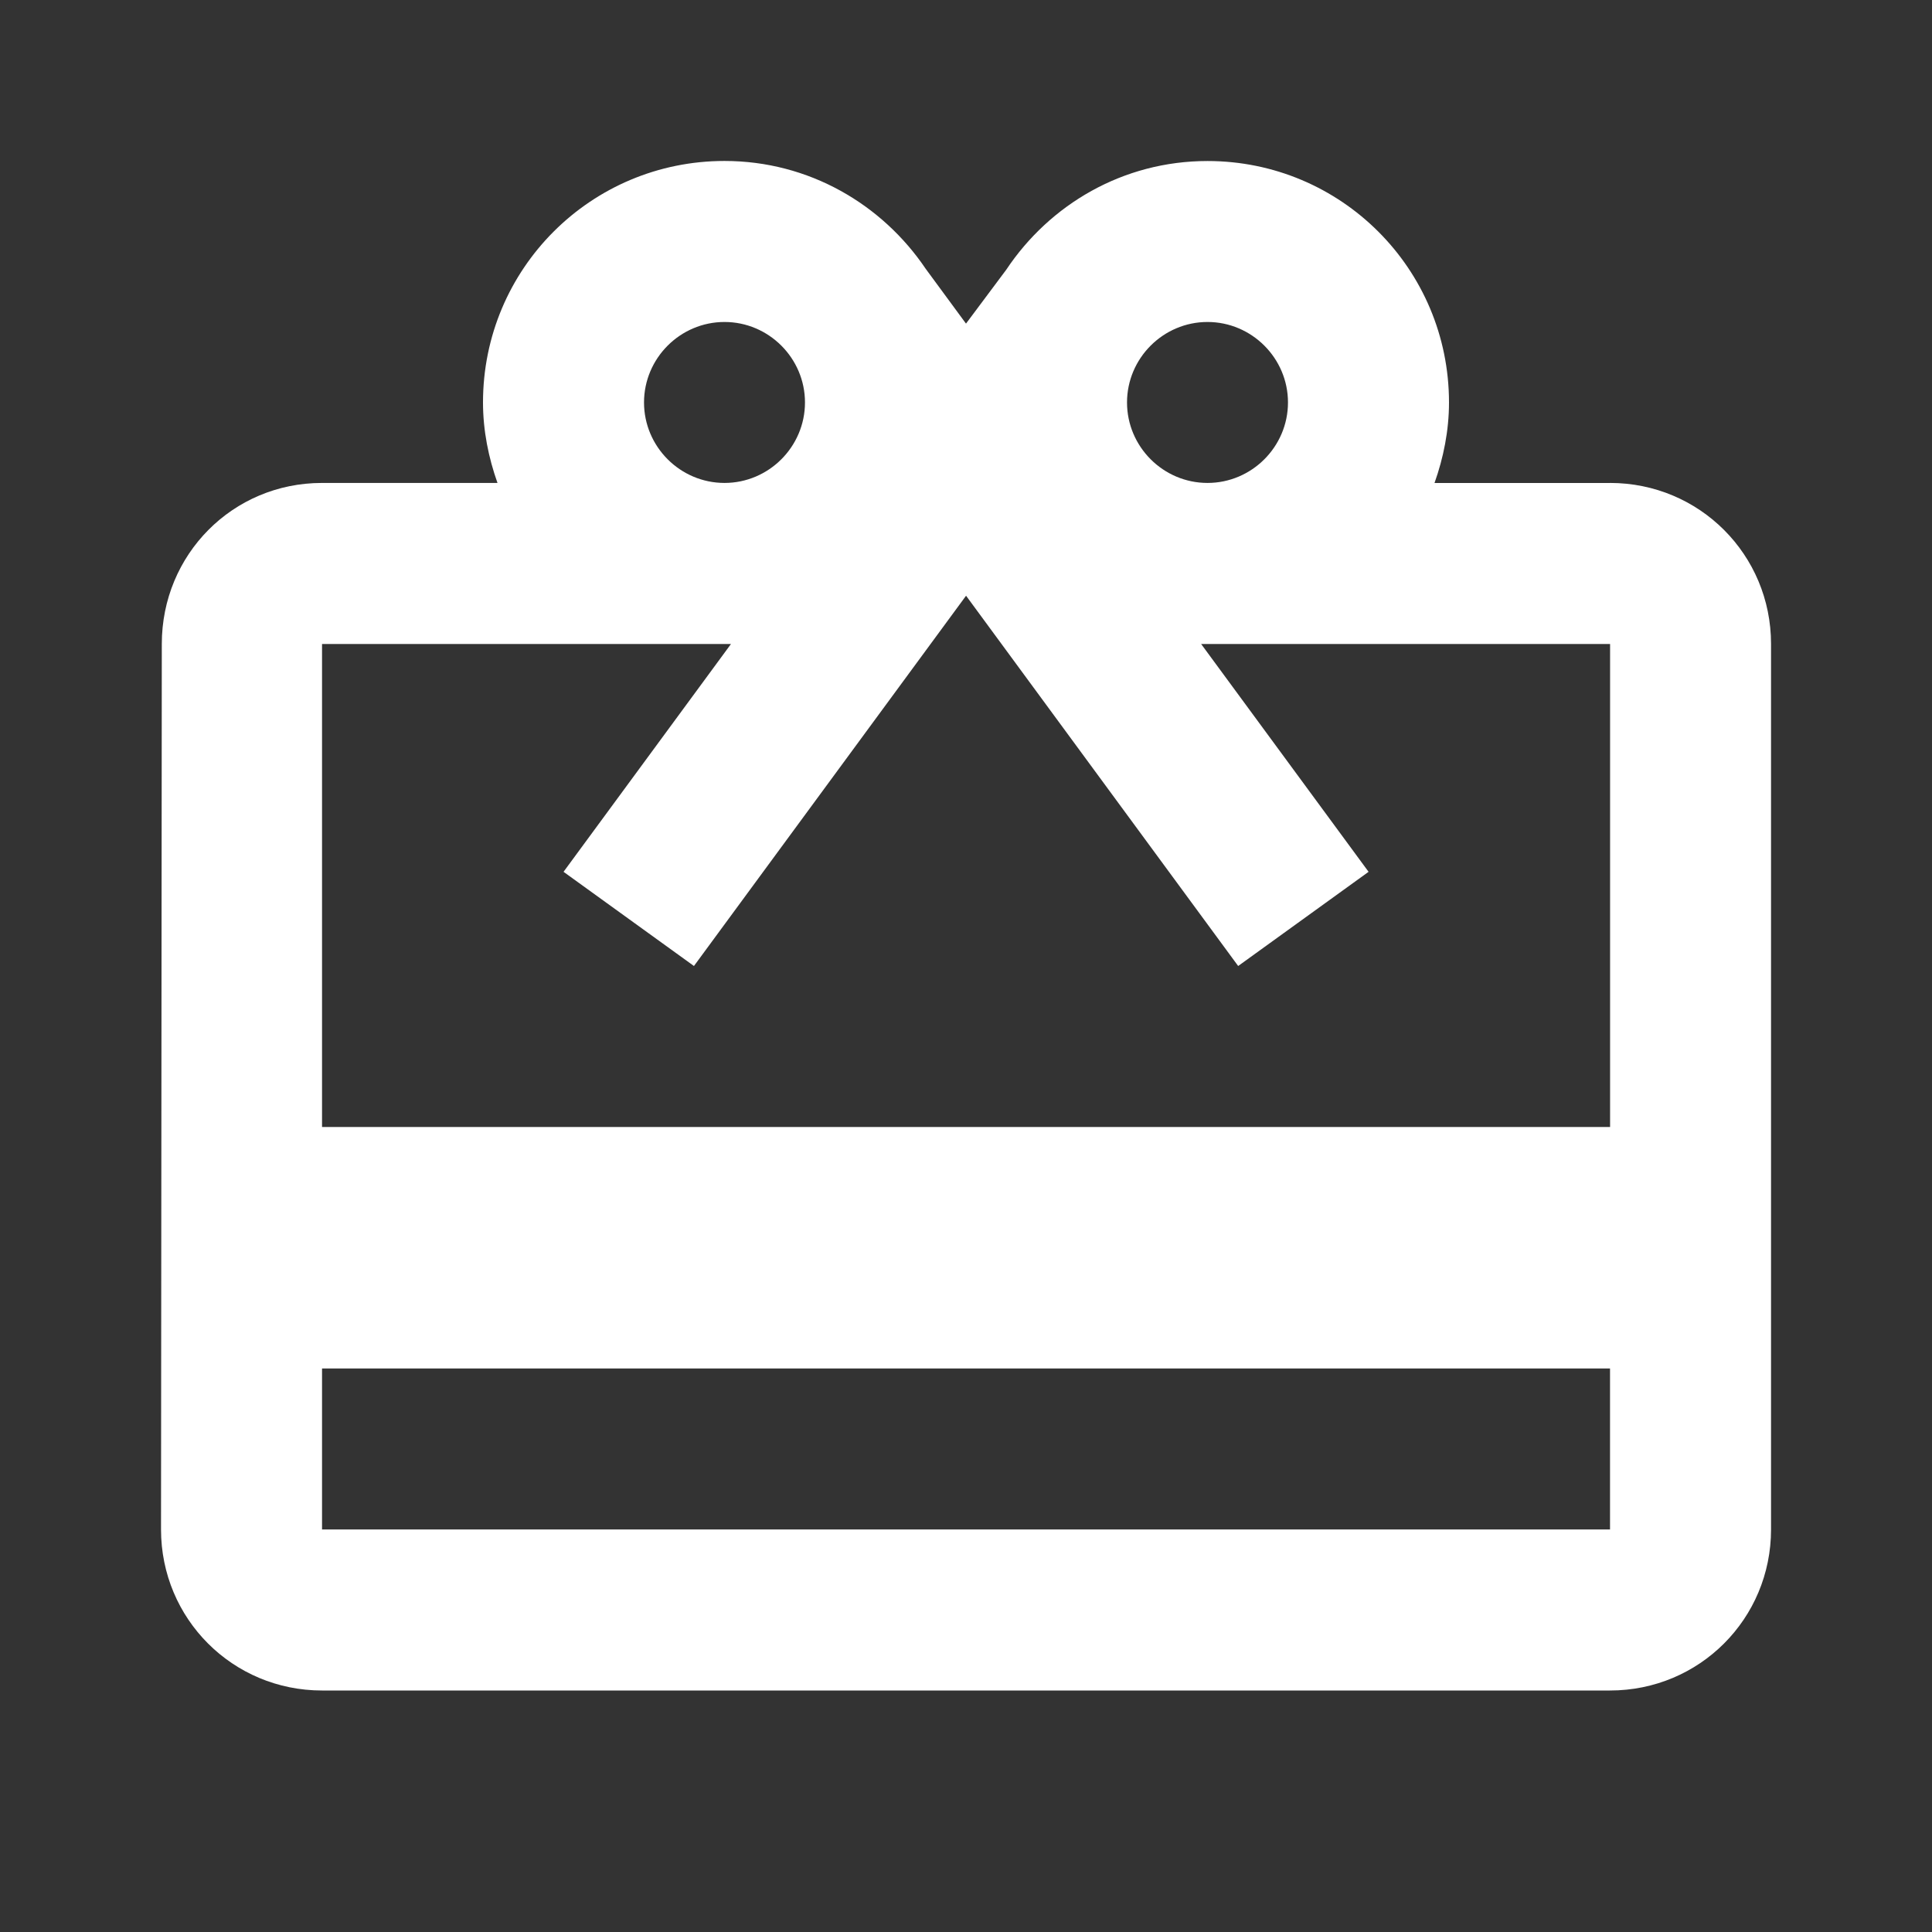 <!-- Generated by IcoMoon.io -->
<svg version="1.1" xmlns="http://www.w3.org/2000/svg" width="32" height="32" viewBox="0 0 32 32">
<rect x="0" y="0" width="32" height="32" fill="#333333" stroke="none"/>
<title>mt-redeem</title>
<path fill="#fff" d="M26.667 8h-2.907c0.147-0.413 0.24-0.867 0.24-1.333 0-2.213-1.787-4-4-4-1.4 0-2.613 0.72-3.333 1.8l-0.667 0.893-0.667-0.907c-0.72-1.067-1.933-1.787-3.333-1.787-2.213 0-4 1.787-4 4 0 0.467 0.093 0.92 0.24 1.333h-2.907c-1.48 0-2.653 1.187-2.653 2.667l-0.013 14.667c0 1.48 1.187 2.667 2.667 2.667h21.333c1.48 0 2.667-1.187 2.667-2.667v-14.667c0-1.48-1.187-2.667-2.667-2.667v0zM20 5.333c0.733 0 1.333 0.6 1.333 1.333s-0.6 1.333-1.333 1.333c-0.733 0-1.333-0.6-1.333-1.333s0.6-1.333 1.333-1.333v0zM12 5.333c0.733 0 1.333 0.6 1.333 1.333s-0.6 1.333-1.333 1.333c-0.733 0-1.333-0.6-1.333-1.333s0.6-1.333 1.333-1.333v0zM26.667 25.333h-21.333v-2.667h21.333v2.667zM26.667 18.667h-21.333v-8h6.773l-2.773 3.773 2.16 1.56 4.507-6.133 4.507 6.133 2.16-1.56-2.773-3.773h6.773v8z"></path>
</svg>
